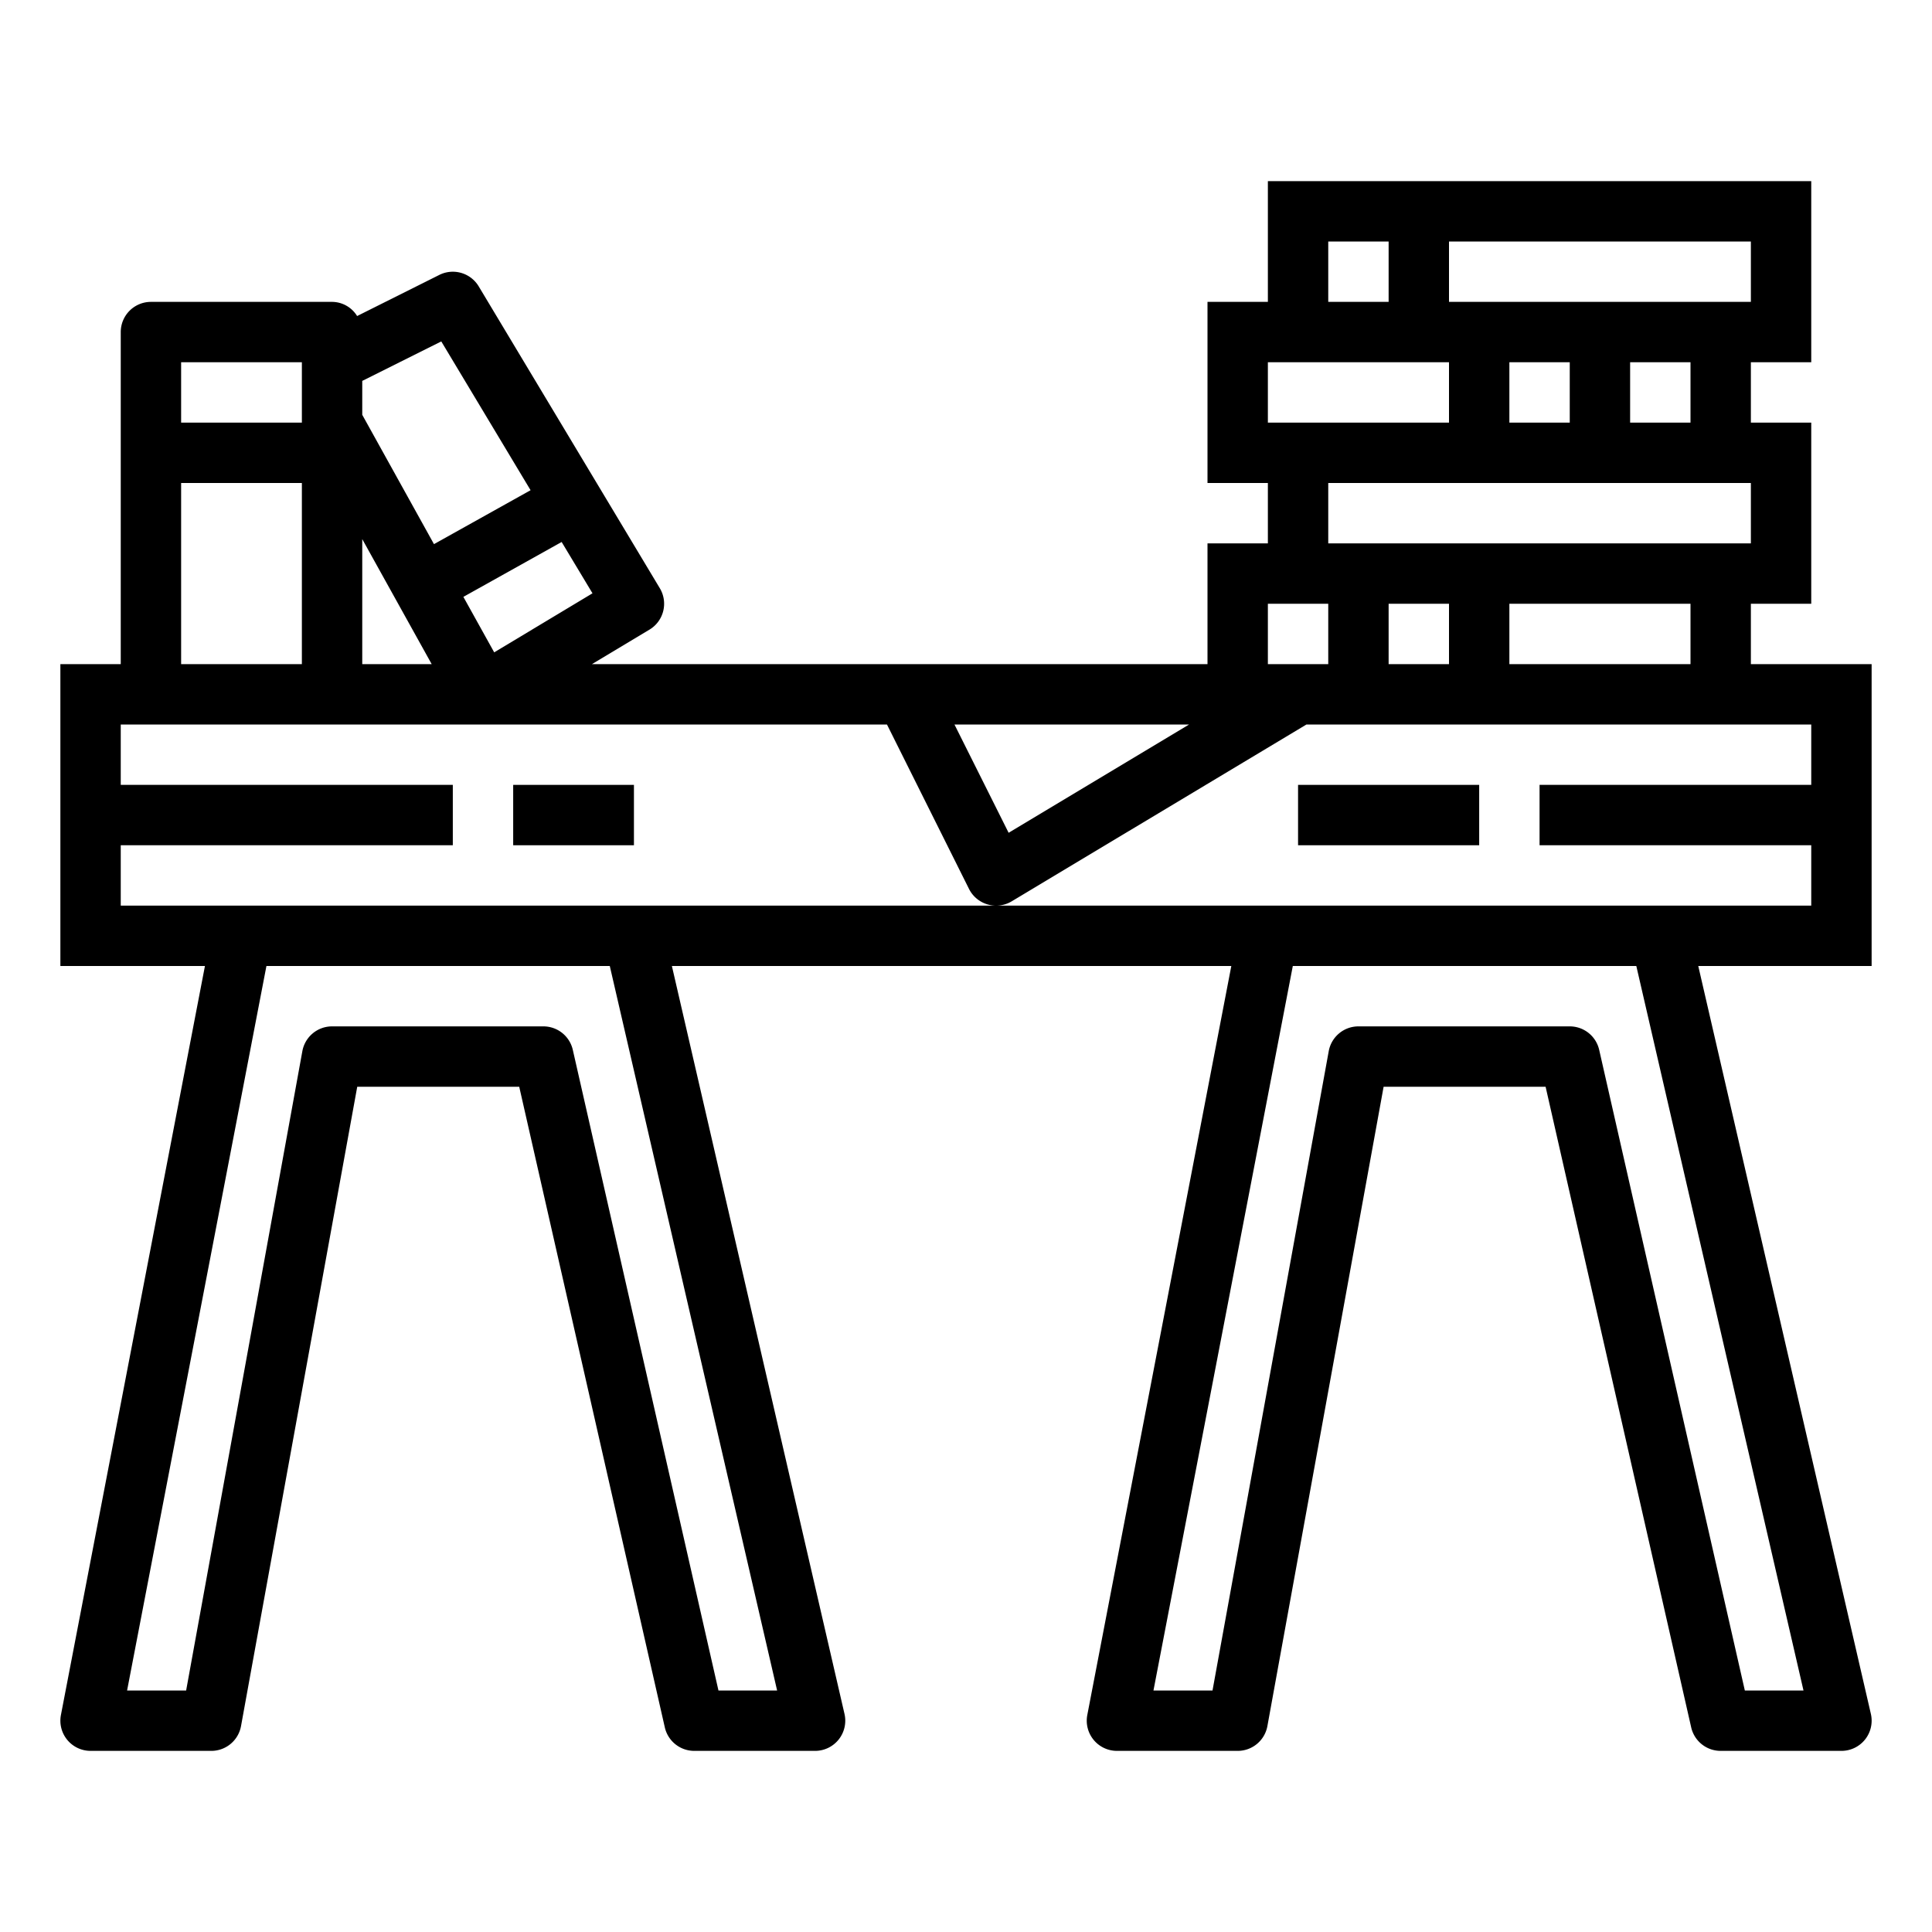 <?xml version="1.0"?>
<svg xmlns="http://www.w3.org/2000/svg" viewBox="0 0 64 64" width="512" height="512"><g id="outline"><path d="M58,20h2V14H58V12h2V6H42v4H40v6h2v2H40v4H19.61l1.905-1.143a1,1,0,0,0,.342-1.372l-6-10a1,1,0,0,0-1.3-.38l-2.727,1.364A.982.982,0,0,0,11,10H5a1,1,0,0,0-1,1V22H2V32H6.789L2.018,56.812A1,1,0,0,0,3,58H7a1,1,0,0,0,.984-.821L11.834,36H17.2l4.823,21.222A1,1,0,0,0,23,58h4a1,1,0,0,0,.975-1.225L22.257,32H40.789L36.018,56.812A1,1,0,0,0,37,58h4a1,1,0,0,0,.984-.821L45.834,36H51.2l4.823,21.222A1,1,0,0,0,57,58h4a1,1,0,0,0,.975-1.225L56.257,32H62V22H58Zm-2,2H50V20h6ZM46,20h2v2H46Zm10-6H54V12h2Zm-6-2h2v2H50Zm8-2H48V8H58ZM44,8h2v2H44Zm-2,4h6v2H42Zm2,4H58v2H44Zm-2,4h2v2H42Zm-2.61,4-5.978,3.587L31.618,24ZM14.3,22H12V17.859Zm2.071-.39-1.021-1.838,3.255-1.818,1.022,1.7Zm-1.753-10.3,2.958,4.929-3.2,1.786L12,13.741V12.618ZM6,12h4v2H6Zm0,4h4v6H6ZM25.743,56H23.8L18.975,34.778A1,1,0,0,0,18,34H11a1,1,0,0,0-.984.821L6.166,56H4.21L8.826,32H20.2Zm34,0H57.8L52.975,34.778A1,1,0,0,0,52,34H45a1,1,0,0,0-.984.821L40.166,56H38.21l4.616-24H54.205ZM60,24v2H51v2h9v2H4V28H15V26H4V24H29.382L32.1,29.447a1,1,0,0,0,.615.513A.992.992,0,0,0,33,30a1,1,0,0,0,.515-.143L43.277,24Z"/><rect x="17" y="26" width="4" height="2"/><rect x="43" y="26" width="6" height="2"/></g></svg>
